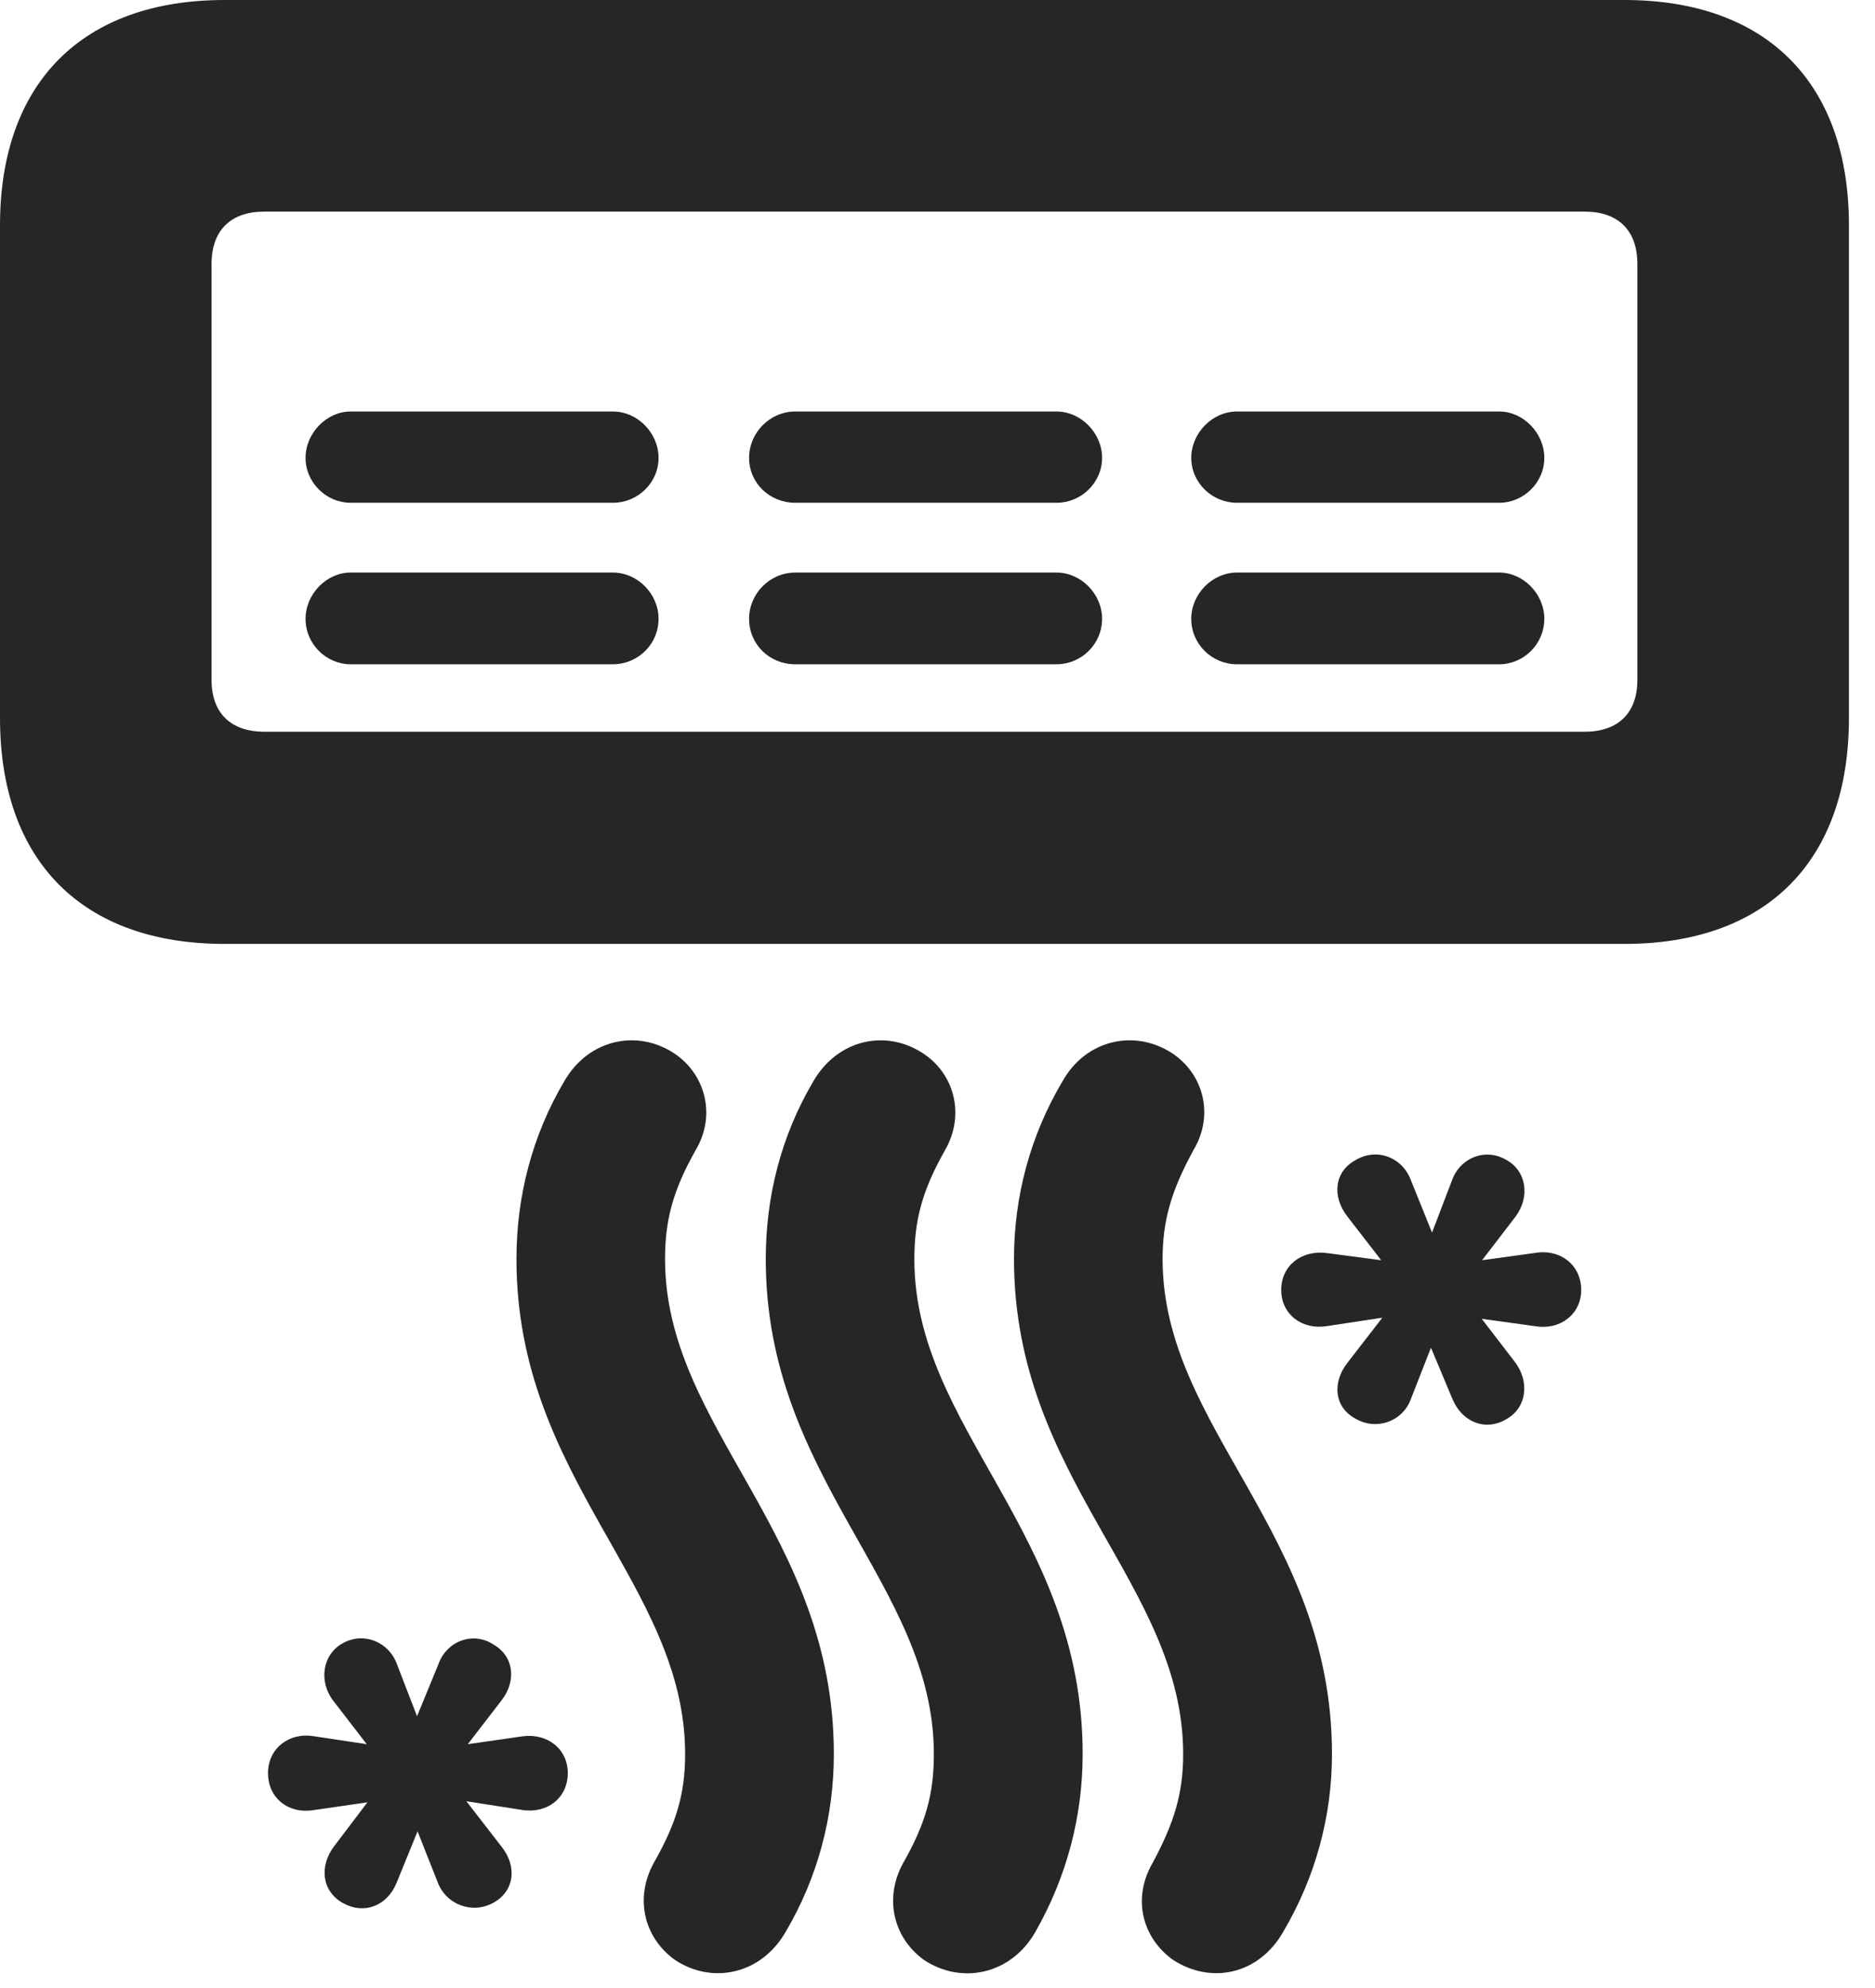 <?xml version="1.0" encoding="UTF-8"?>
<!--Generator: Apple Native CoreSVG 326-->
<!DOCTYPE svg PUBLIC "-//W3C//DTD SVG 1.1//EN" "http://www.w3.org/Graphics/SVG/1.1/DTD/svg11.dtd">
<svg version="1.1" xmlns="http://www.w3.org/2000/svg" xmlns:xlink="http://www.w3.org/1999/xlink"
       viewBox="0 0 25.969 27.526">
       <g>
              <rect height="27.526" opacity="0" width="25.969" x="0" y="0" />
              <path d="M14.044 17.434C14.044 20.489 16.387 21.936 16.387 24.287C16.387 24.829 16.265 25.238 15.96 25.802C15.682 26.288 15.819 26.825 16.238 27.132C16.767 27.482 17.436 27.346 17.777 26.742C18.217 25.993 18.448 25.155 18.448 24.287C18.448 21.22 16.102 19.775 16.102 17.434C16.102 16.892 16.227 16.483 16.527 15.929C16.824 15.44 16.667 14.864 16.227 14.579C15.715 14.249 15.039 14.393 14.715 14.974C14.27 15.723 14.044 16.565 14.044 17.434ZM10.606 17.437C10.606 20.489 12.934 21.939 12.934 24.287C12.934 24.831 12.827 25.241 12.504 25.805C12.244 26.288 12.373 26.827 12.792 27.135C13.307 27.482 13.997 27.348 14.338 26.754C14.772 25.995 14.995 25.155 14.995 24.287C14.995 21.222 12.664 19.777 12.664 17.437C12.664 16.892 12.774 16.483 13.086 15.931C13.371 15.442 13.222 14.864 12.774 14.579C12.262 14.249 11.598 14.393 11.262 14.977C10.817 15.733 10.606 16.568 10.606 17.437ZM7.153 17.434C7.153 20.489 9.489 21.936 9.489 24.287C9.489 24.829 9.374 25.238 9.051 25.802C8.789 26.288 8.921 26.825 9.339 27.132C9.854 27.482 10.544 27.346 10.886 26.742C11.326 25.993 11.549 25.155 11.549 24.287C11.549 21.22 9.211 19.775 9.211 17.434C9.211 16.892 9.321 16.483 9.633 15.929C9.926 15.44 9.767 14.864 9.328 14.579C8.816 14.249 8.146 14.393 7.814 14.974C7.371 15.723 7.153 16.565 7.153 17.434ZM17.745 17.861C17.745 18.195 18.028 18.419 18.379 18.362L19.145 18.246L18.664 18.868C18.444 19.146 18.483 19.489 18.773 19.643C19.063 19.815 19.437 19.683 19.547 19.356L19.819 18.661L20.115 19.368C20.25 19.695 20.574 19.82 20.859 19.653C21.147 19.496 21.19 19.133 20.981 18.858L20.522 18.261L21.266 18.364C21.607 18.421 21.9 18.198 21.9 17.861C21.9 17.523 21.619 17.292 21.268 17.348L20.527 17.45L20.989 16.848C21.195 16.573 21.144 16.212 20.859 16.059C20.574 15.892 20.22 16.028 20.108 16.35L19.834 17.067L19.542 16.345C19.424 16.02 19.061 15.888 18.773 16.065C18.483 16.222 18.442 16.565 18.664 16.848L19.13 17.45L18.379 17.351C18.026 17.304 17.745 17.525 17.745 17.861ZM3.712 24.551C3.712 24.895 3.992 25.121 4.344 25.064L5.089 24.956L4.628 25.564C4.421 25.837 4.453 26.186 4.75 26.351C5.037 26.513 5.361 26.397 5.494 26.068L5.783 25.358L6.057 26.05C6.173 26.377 6.544 26.507 6.831 26.348C7.121 26.19 7.169 25.852 6.948 25.572L6.459 24.941L7.232 25.062C7.584 25.116 7.864 24.893 7.864 24.551C7.864 24.217 7.581 23.994 7.232 24.043L6.479 24.151L6.946 23.545C7.157 23.274 7.118 22.931 6.831 22.769C6.556 22.59 6.187 22.715 6.07 23.049L5.776 23.764L5.501 23.052C5.389 22.732 5.037 22.592 4.75 22.752C4.47 22.902 4.404 23.279 4.62 23.555L5.079 24.151L4.346 24.041C3.997 23.984 3.712 24.215 3.712 24.551Z"
                     fill="currentColor" fill-opacity="0.85" />
              <path d="M0 3.12L0 9.943C0 11.925 1.143 13.07 3.11 13.07L22.498 13.07C24.465 13.07 25.608 11.925 25.608 9.943L25.608 3.12C25.608 1.145 24.465 0 22.498 0L3.11 0C1.143 0 0 1.145 0 3.12ZM2.93 3.656C2.93 3.191 3.194 2.93 3.661 2.93L21.947 2.93C22.414 2.93 22.678 3.191 22.678 3.656L22.678 9.414C22.678 9.871 22.414 10.132 21.947 10.132L3.661 10.132C3.194 10.132 2.93 9.871 2.93 9.414ZM16.499 8.568C16.499 8.923 16.79 9.198 17.131 9.198L20.765 9.198C21.098 9.198 21.389 8.923 21.389 8.568C21.389 8.225 21.098 7.928 20.765 7.928L17.131 7.928C16.79 7.928 16.499 8.225 16.499 8.568ZM16.499 6.34C16.499 6.686 16.79 6.962 17.131 6.962L20.765 6.962C21.098 6.962 21.389 6.686 21.389 6.34C21.389 5.997 21.098 5.698 20.765 5.698L17.131 5.698C16.79 5.698 16.499 5.997 16.499 6.34ZM10.375 8.568C10.375 8.923 10.657 9.198 11.015 9.198L14.634 9.198C14.972 9.198 15.264 8.923 15.264 8.568C15.264 8.225 14.972 7.928 14.634 7.928L11.015 7.928C10.657 7.928 10.375 8.225 10.375 8.568ZM10.375 6.34C10.375 6.686 10.657 6.962 11.015 6.962L14.634 6.962C14.972 6.962 15.264 6.686 15.264 6.34C15.264 5.997 14.972 5.698 14.634 5.698L11.015 5.698C10.657 5.698 10.375 5.997 10.375 6.34ZM4.232 8.568C4.232 8.923 4.524 9.198 4.855 9.198L8.489 9.198C8.832 9.198 9.121 8.923 9.121 8.568C9.121 8.225 8.832 7.928 8.489 7.928L4.855 7.928C4.524 7.928 4.232 8.225 4.232 8.568ZM4.232 6.34C4.232 6.686 4.524 6.962 4.855 6.962L8.489 6.962C8.832 6.962 9.121 6.686 9.121 6.34C9.121 5.997 8.832 5.698 8.489 5.698L4.855 5.698C4.524 5.698 4.232 5.997 4.232 6.34Z"
                     fill="currentColor" fill-opacity="0.85" />
       </g>
</svg>